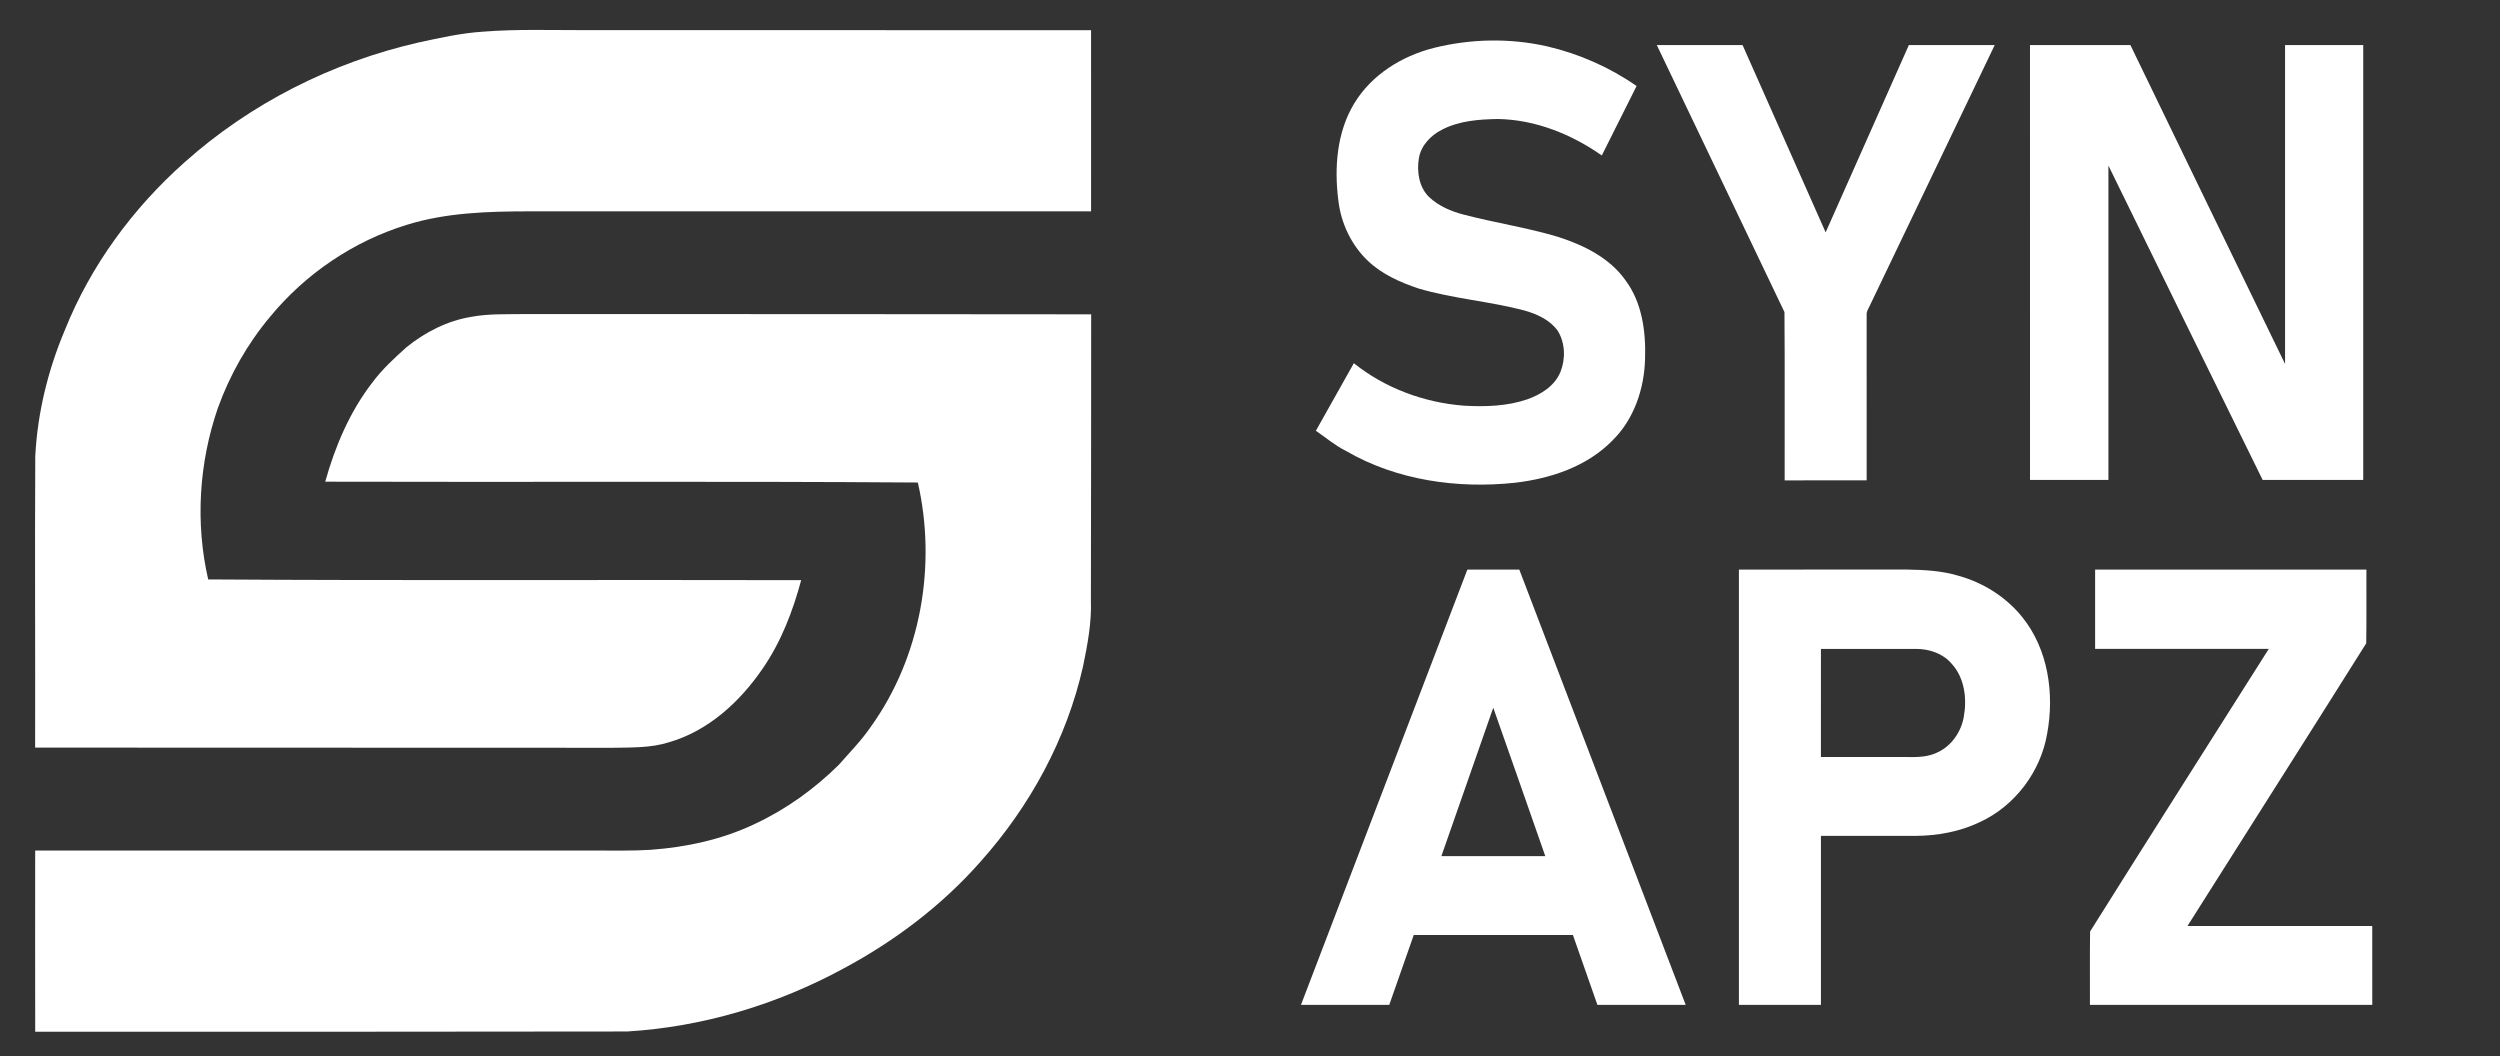 <?xml version="1.0" encoding="UTF-8" ?>
<!DOCTYPE svg PUBLIC "-//W3C//DTD SVG 1.1//EN" "http://www.w3.org/Graphics/SVG/1.1/DTD/svg11.dtd">
<svg width="1387pt" height="586pt" viewBox="0 0 1387 586" version="1.1" xmlns="http://www.w3.org/2000/svg">
<rect x="0" y="0" width="1387" height="586" fill="#333333" stroke="none"/>
<g id="#000000ff">
</g>
<g id="#ffffffff">
<path fill="#ffffff" opacity="1.00" d=" M 268.08 17.56 C 286.70 16.10 305.39 16.75 324.04 16.72 C 417.80 16.77 511.56 16.69 605.32 16.76 C 605.36 50.26 605.34 83.76 605.33 117.26 C 501.55 117.24 397.76 117.26 293.98 117.25 C 270.98 117.27 247.56 117.89 225.43 124.81 C 195.97 133.93 169.44 151.93 149.85 175.73 C 137.26 190.74 127.45 208.06 120.83 226.50 C 110.39 256.84 108.30 290.16 115.51 321.47 C 225.17 322.18 334.83 321.59 444.49 321.87 C 439.85 339.18 433.32 356.18 423.08 370.99 C 410.44 389.48 392.78 405.66 370.85 411.89 C 360.85 415.02 350.29 414.66 339.94 414.87 C 233.12 414.83 126.31 414.83 19.49 414.77 C 19.63 360.85 19.27 306.93 19.57 253.01 C 20.82 228.94 26.66 205.18 36.03 183.01 C 50.33 147.35 73.64 115.62 102.28 90.15 C 138.94 57.34 184.23 34.53 232.13 23.59 C 244.01 21.03 255.92 18.33 268.08 17.56 Z" />
<path fill="#ffffff" opacity="1.00" d=" M 795.40 26.61 C 815.94 21.46 837.76 21.05 858.43 25.74 C 876.14 29.87 893.04 37.35 907.98 47.72 C 901.50 60.54 895.13 73.42 888.68 86.25 C 871.83 74.44 851.81 66.38 831.06 66.02 C 820.51 66.20 809.53 66.99 800.01 71.95 C 793.78 75.08 788.34 80.74 787.19 87.82 C 786.00 95.25 787.22 103.76 792.79 109.26 C 798.12 114.29 805.06 117.28 812.09 119.08 C 829.44 123.61 847.25 126.27 864.45 131.43 C 878.56 135.99 892.85 142.93 901.69 155.33 C 911.03 167.75 913.17 183.87 912.68 199.00 C 912.29 215.63 906.56 232.67 894.49 244.48 C 880.35 258.89 860.24 265.53 840.59 267.82 C 808.56 271.26 774.83 266.50 746.70 250.15 C 740.69 247.16 735.56 242.76 730.05 238.99 C 737.10 226.51 744.10 213.99 751.12 201.50 C 768.42 215.38 790.07 223.35 812.11 225.07 C 823.92 225.74 836.10 225.41 847.40 221.53 C 854.93 218.84 862.47 214.17 865.68 206.50 C 868.66 199.24 868.41 190.36 864.28 183.58 C 859.96 177.50 852.75 174.25 845.77 172.26 C 826.38 167.13 806.18 165.73 786.92 160.03 C 776.89 156.65 766.88 152.24 759.09 144.89 C 749.73 136.08 743.94 123.81 742.50 111.09 C 740.20 92.94 741.66 73.35 751.32 57.39 C 760.91 41.51 777.68 31.10 795.40 26.61 Z" />
<path fill="#ffffff" opacity="1.00" d=" M 919.20 25.01 C 935.06 24.99 950.92 25.01 966.78 25.00 C 982.15 59.63 997.48 94.28 1012.87 128.91 C 1028.29 94.29 1043.63 59.63 1059.04 25.00 C 1074.92 25.00 1090.79 25.00 1106.67 25.00 C 1083.24 73.79 1059.93 122.63 1036.48 171.41 C 1035.82 172.50 1035.53 173.69 1035.61 174.96 C 1035.63 205.47 1035.62 235.99 1035.62 266.50 C 1020.46 266.50 1005.29 266.50 990.13 266.51 C 990.04 235.39 990.28 204.25 990.02 173.14 C 966.52 123.72 942.72 74.43 919.20 25.01 Z" />
<path fill="#ffffff" opacity="1.00" d=" M 1126.24 25.01 C 1144.81 24.98 1163.38 25.01 1181.95 25.00 C 1210.49 84.01 1239.10 142.98 1267.76 201.94 C 1267.73 142.96 1267.75 83.98 1267.75 25.00 C 1282.21 25.00 1296.66 25.00 1311.12 25.00 C 1311.13 105.42 1311.13 185.83 1311.12 266.25 C 1292.52 266.25 1273.91 266.26 1255.31 266.25 C 1226.71 208.15 1198.20 150.02 1169.75 91.86 C 1169.75 149.99 1169.75 208.12 1169.75 266.25 C 1155.25 266.25 1140.75 266.25 1126.25 266.25 C 1126.25 185.83 1126.26 105.42 1126.24 25.01 Z" />
<path fill="#ffffff" opacity="1.00" d=" M 261.54 175.77 C 270.90 174.03 280.48 174.40 289.96 174.25 C 395.10 174.28 500.24 174.22 605.38 174.39 C 605.29 227.26 605.41 280.12 605.23 332.99 C 605.69 345.38 603.36 357.66 600.86 369.75 C 591.80 410.00 571.43 447.33 544.01 478.02 C 522.68 502.25 496.54 522.01 468.14 537.24 C 431.20 557.33 389.96 569.74 347.94 572.27 C 238.47 572.45 129.00 572.42 19.53 572.40 C 19.47 538.90 19.50 505.39 19.52 471.89 C 123.34 471.89 227.16 471.89 330.99 471.89 C 340.97 471.83 350.97 472.13 360.95 471.47 C 380.96 470.04 400.95 465.68 419.10 456.96 C 436.28 448.91 451.88 437.65 465.36 424.33 C 471.41 417.41 477.92 410.85 483.12 403.22 C 510.86 364.63 519.76 313.79 509.22 267.70 C 399.63 266.91 290.03 267.57 180.44 267.24 C 185.90 247.67 194.00 228.56 206.46 212.38 C 211.96 204.96 218.75 198.69 225.61 192.56 C 236.00 184.20 248.29 177.91 261.54 175.77 Z" />
<path fill="#ffffff" opacity="1.00" d=" M 814.10 316.00 C 823.70 316.00 833.30 316.00 842.90 316.00 C 873.69 396.49 904.45 476.99 935.22 557.50 C 918.89 557.51 902.56 557.48 886.24 557.51 C 881.69 544.60 877.19 531.67 872.66 518.75 C 843.22 518.75 813.78 518.75 784.34 518.75 C 779.81 531.67 775.30 544.60 770.76 557.51 C 754.43 557.48 738.11 557.51 721.78 557.50 C 752.55 476.99 783.31 396.49 814.10 316.00 M 828.46 392.64 C 818.91 420.11 809.25 447.54 799.67 475.00 C 818.89 475.00 838.11 475.00 857.33 475.00 C 847.70 447.54 838.17 420.06 828.46 392.64 Z" />
<path fill="#ffffff" opacity="1.00" d=" M 964.75 316.00 C 995.85 315.99 1026.94 316.01 1058.04 315.99 C 1067.56 316.16 1077.20 316.63 1086.38 319.39 C 1100.12 323.15 1112.78 331.07 1121.79 342.17 C 1136.37 360.09 1139.88 384.86 1135.75 407.10 C 1132.14 428.25 1117.79 447.24 1098.24 456.18 C 1087.30 461.42 1075.07 463.62 1062.99 463.75 C 1045.41 463.75 1027.83 463.74 1010.25 463.75 C 1010.25 495.00 1010.25 526.25 1010.25 557.49 C 995.08 557.51 979.91 557.51 964.75 557.49 C 964.75 477.00 964.75 396.50 964.75 316.00 M 1010.25 360.01 C 1010.25 380.00 1010.26 400.00 1010.24 419.99 C 1026.16 420.02 1042.08 419.99 1058.00 420.00 C 1063.84 420.12 1069.95 420.02 1075.26 417.26 C 1082.84 413.62 1088.02 405.99 1089.50 397.81 C 1091.35 387.67 1090.00 376.08 1082.77 368.23 C 1077.96 362.54 1070.35 360.01 1063.08 360.01 C 1045.47 359.98 1027.85 360.00 1010.25 360.01 Z" />
<path fill="#ffffff" opacity="1.00" d=" M 1162.37 316.01 C 1212.54 315.99 1262.71 316.00 1312.88 316.01 C 1312.80 329.63 1313.01 343.27 1312.78 356.90 C 1279.90 409.28 1246.61 461.44 1213.60 513.75 C 1247.77 513.75 1281.95 513.74 1316.12 513.75 C 1316.13 528.33 1316.12 542.91 1316.13 557.49 C 1263.92 557.52 1211.71 557.50 1159.50 557.50 C 1159.55 543.93 1159.38 530.36 1159.58 516.80 C 1192.41 464.41 1225.69 412.28 1258.72 360.00 C 1226.60 359.99 1194.49 360.01 1162.37 359.99 C 1162.38 345.33 1162.38 330.67 1162.37 316.01 Z" />
</g>
</svg>
